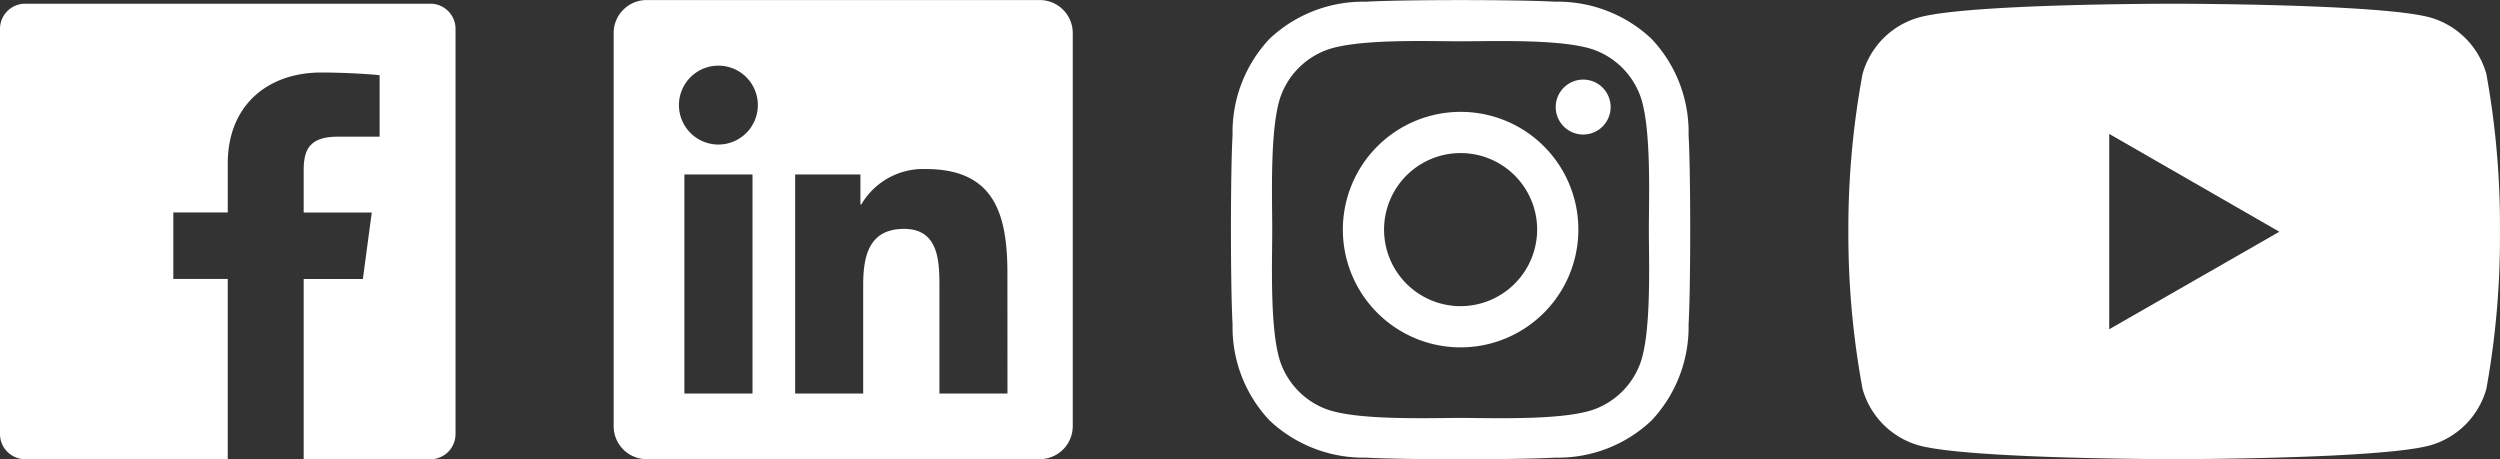 <svg xmlns="http://www.w3.org/2000/svg" width="171.535" height="31.51" viewBox="0 0 171.535 31.51">
  <rect x="0" y="0" width="171.535" height="31.51" fill="#333333" stroke="none"/>
  <g id="Grupo_21111" data-name="Grupo 21111" transform="translate(-1373 -19465)">
    <path id="Icon_ionic-logo-facebook" data-name="Icon ionic-logo-facebook" d="M34.03,4.5H6.226A1.726,1.726,0,0,0,4.5,6.226v27.8a1.726,1.726,0,0,0,1.726,1.726h13.9V23.384H16.392V18.826h3.736v-3.37c0-4.037,2.8-6.235,6.406-6.235,1.726,0,3.581.13,4.013.187v4.216H27.673c-1.962,0-2.336.928-2.336,2.3v2.906h4.672l-.61,4.558H25.337V35.756H34.03a1.726,1.726,0,0,0,1.726-1.726V6.226A1.726,1.726,0,0,0,34.03,4.5Z" transform="translate(1368.5 19460.754)" fill="#fff"/>
    <path id="Icon_awesome-linkedin" data-name="Icon awesome-linkedin" d="M29.25,2.25H2.243A2.26,2.26,0,0,0,0,4.521V31.479A2.26,2.26,0,0,0,2.243,33.75H29.25a2.266,2.266,0,0,0,2.25-2.271V4.521A2.266,2.266,0,0,0,29.25,2.25Zm-19.73,27H4.852V14.217H9.527V29.25ZM7.186,12.164A2.707,2.707,0,1,1,9.893,9.457a2.708,2.708,0,0,1-2.707,2.707ZM27.021,29.25H22.352V21.938c0-1.744-.035-3.987-2.426-3.987-2.433,0-2.805,1.9-2.805,3.86V29.25H12.452V14.217h4.479V16.27h.063a4.917,4.917,0,0,1,4.423-2.426c4.725,0,5.6,3.115,5.6,7.165Z" transform="translate(1415.106 19462.754)" fill="#fff"/>
    <path id="Icon_awesome-instagram" data-name="Icon awesome-instagram" d="M15.757,9.914a8.079,8.079,0,1,0,8.079,8.079A8.066,8.066,0,0,0,15.757,9.914Zm0,13.331a5.252,5.252,0,1,1,5.252-5.252,5.262,5.262,0,0,1-5.252,5.252ZM26.051,9.584A1.884,1.884,0,1,1,24.166,7.7,1.88,1.88,0,0,1,26.051,9.584ZM31.4,11.5a9.325,9.325,0,0,0-2.545-6.6,9.387,9.387,0,0,0-6.6-2.545c-2.6-.148-10.4-.148-13,0a9.373,9.373,0,0,0-6.6,2.538,9.356,9.356,0,0,0-2.545,6.6c-.148,2.6-.148,10.4,0,13a9.325,9.325,0,0,0,2.545,6.6,9.4,9.4,0,0,0,6.6,2.545c2.6.148,10.4.148,13,0a9.325,9.325,0,0,0,6.6-2.545,9.387,9.387,0,0,0,2.545-6.6c.148-2.6.148-10.392,0-12.994ZM28.041,27.281a5.318,5.318,0,0,1-3,3c-2.074.823-7,.633-9.288.633s-7.221.183-9.288-.633a5.318,5.318,0,0,1-3-3c-.823-2.074-.633-7-.633-9.288s-.183-7.221.633-9.288a5.318,5.318,0,0,1,3-3c2.074-.823,7-.633,9.288-.633s7.221-.183,9.288.633a5.318,5.318,0,0,1,3,3c.823,2.074.633,7,.633,9.288S28.863,25.214,28.041,27.281Z" transform="translate(1457.461 19462.762)" fill="#fff"/>
    <path id="Icon_simple-youtube" data-name="Icon simple-youtube" d="M43.785,10.249a5.6,5.6,0,0,0-3.891-3.891c-3.485-.934-17.511-.934-17.511-.934s-13.99-.019-17.511.934A5.6,5.6,0,0,0,.98,10.249,58.234,58.234,0,0,0,.008,21.068,58.233,58.233,0,0,0,.98,31.845a5.6,5.6,0,0,0,3.891,3.891c3.481.936,17.511.936,17.511.936s13.989,0,17.511-.936a5.6,5.6,0,0,0,3.891-3.891,58.234,58.234,0,0,0,.932-10.778,58.233,58.233,0,0,0-.932-10.819ZM17.906,27.76V14.355L29.58,21.068Z" transform="translate(1499.816 19459.832)" fill="#fff"/>
  </g>
</svg>
